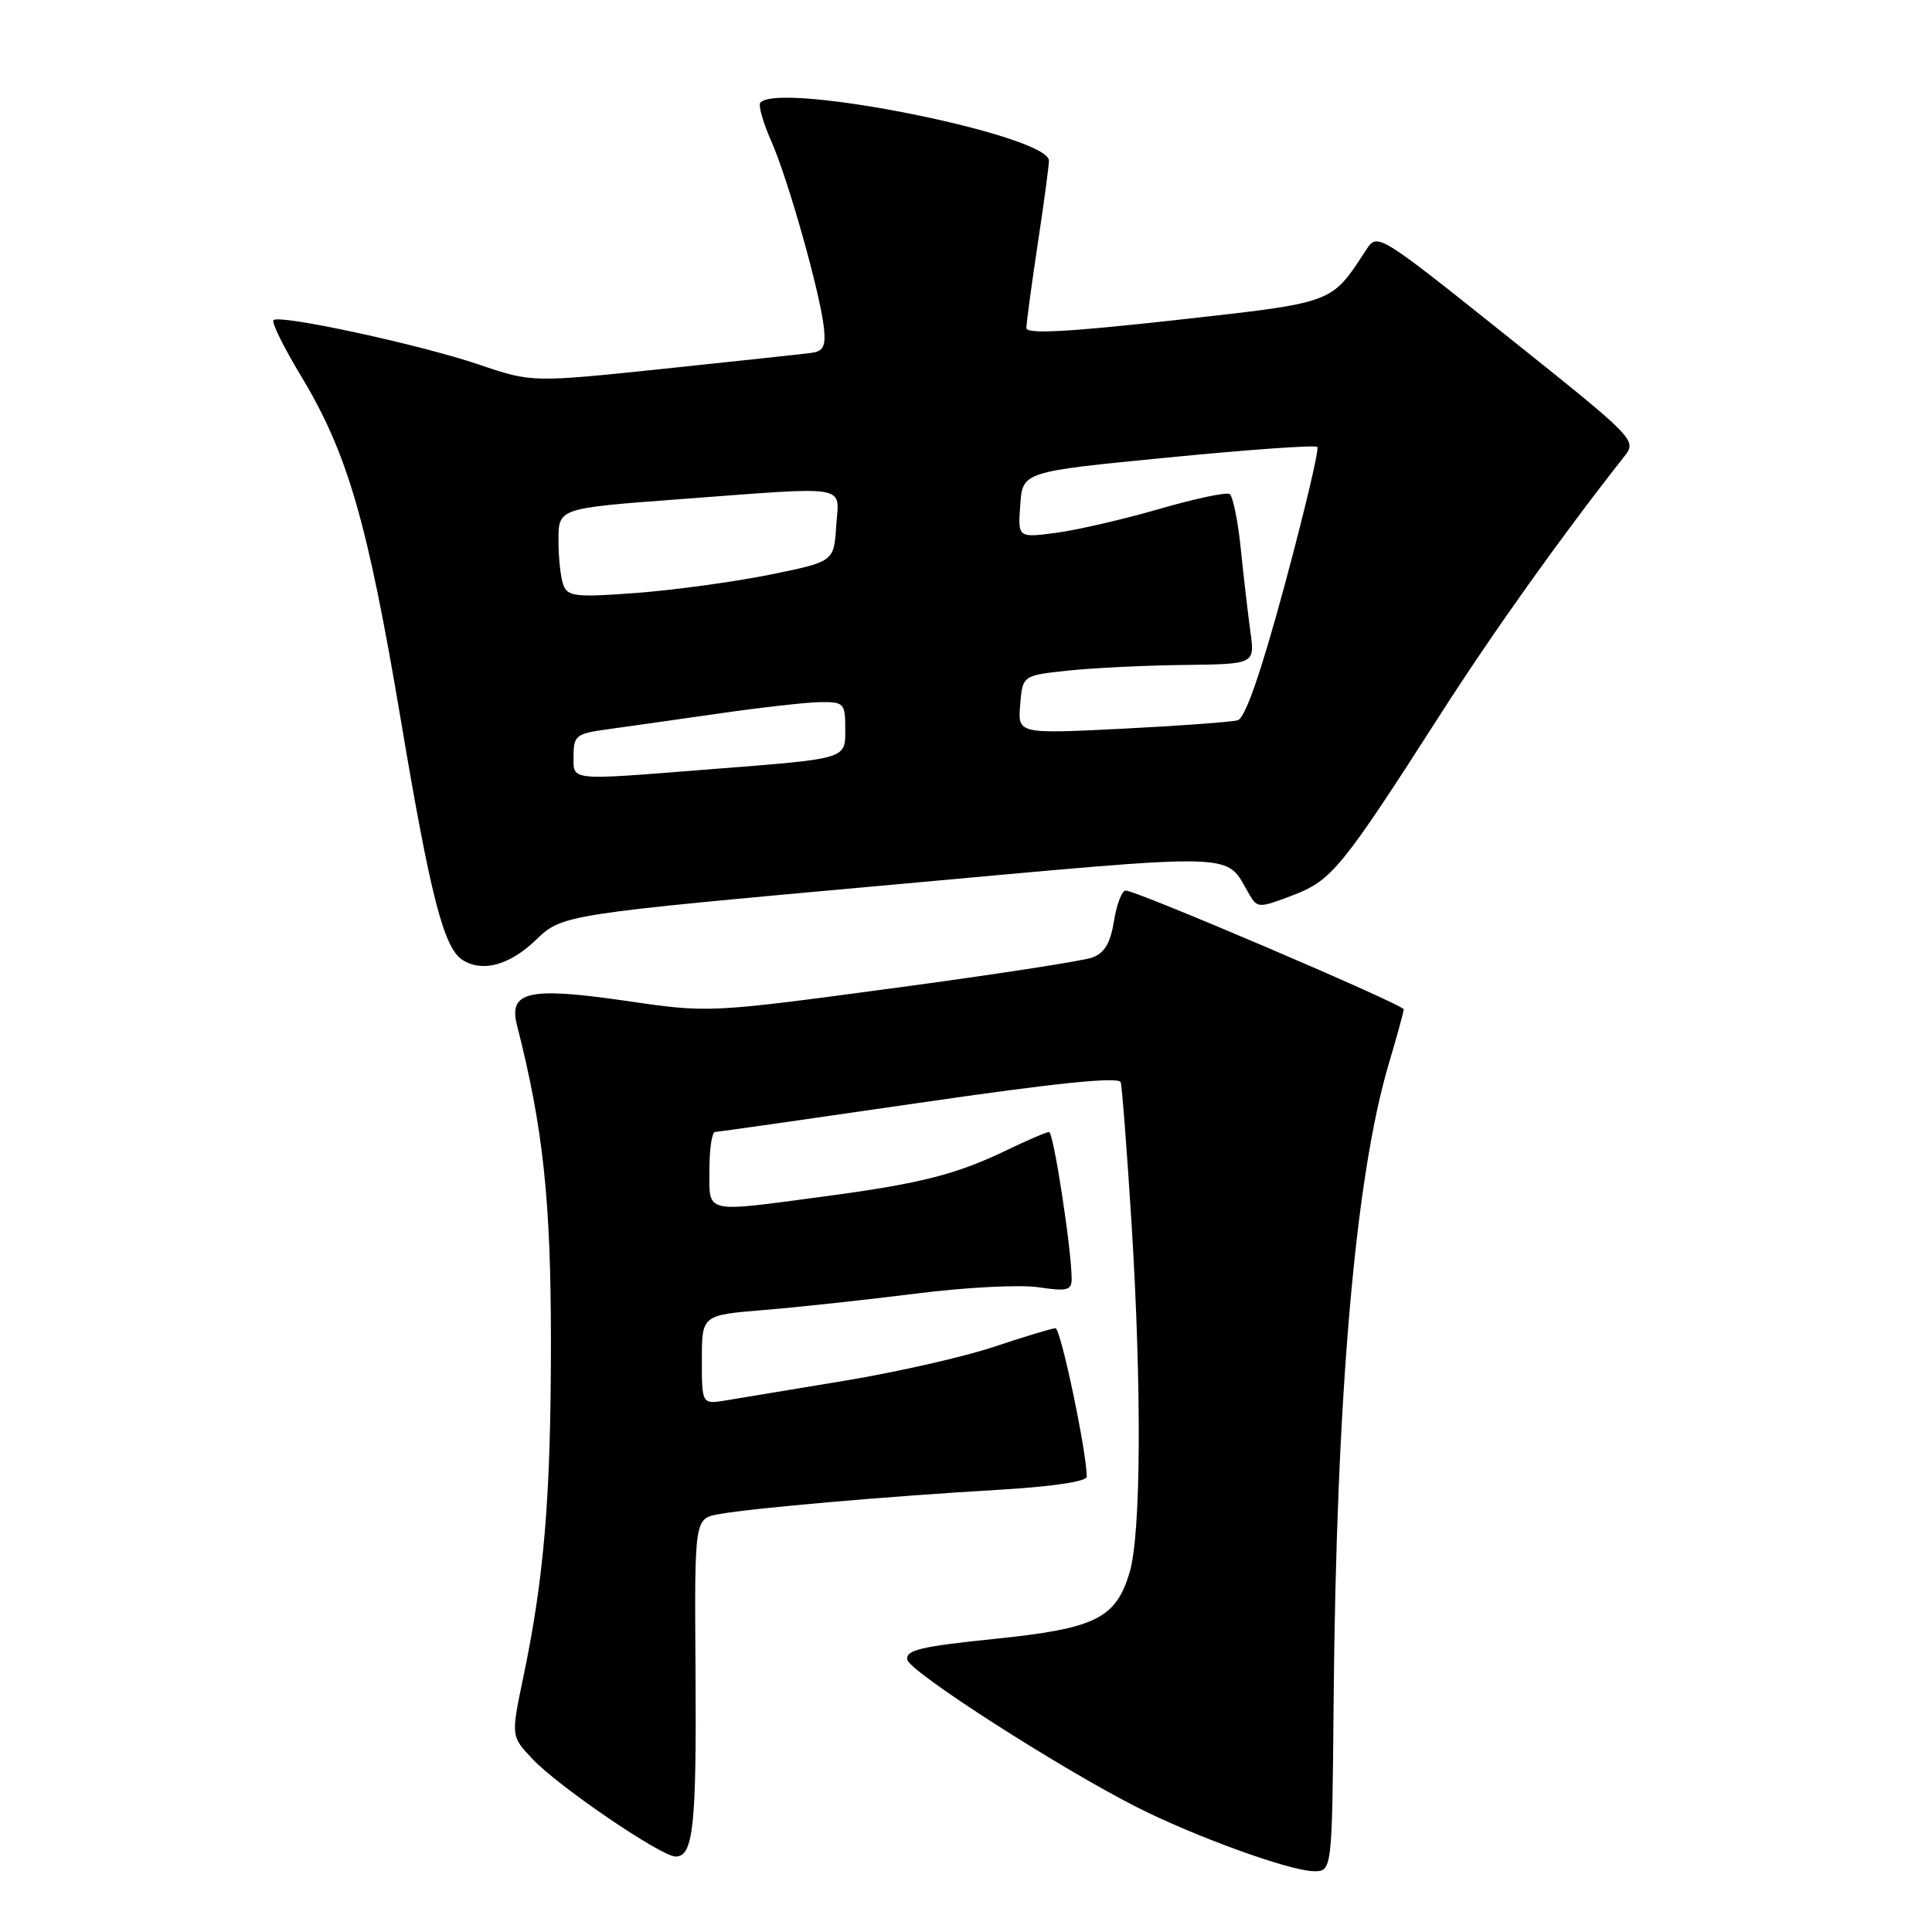 <?xml version="1.0" encoding="UTF-8" standalone="no"?>
<!DOCTYPE svg PUBLIC "-//W3C//DTD SVG 1.1//EN" "http://www.w3.org/Graphics/SVG/1.1/DTD/svg11.dtd" >
<svg xmlns="http://www.w3.org/2000/svg" xmlns:xlink="http://www.w3.org/1999/xlink" version="1.1" viewBox="0 0 256 256">
 <g >
 <path fill="currentColor"
d=" M 176.71 225.75 C 177.06 184.95 179.57 155.90 184.04 140.89 C 185.12 137.26 186.00 134.04 186.00 133.74 C 186.00 133.13 150.59 118.00 149.16 118.00 C 148.66 118.00 147.97 119.81 147.61 122.03 C 147.14 124.96 146.35 126.29 144.73 126.88 C 143.50 127.33 131.56 129.17 118.19 130.96 C 93.89 134.22 93.89 134.22 82.87 132.61 C 70.08 130.75 67.36 131.36 68.50 135.83 C 71.97 149.44 73.00 159.01 73.00 177.81 C 73.00 198.30 72.11 209.03 69.33 222.29 C 67.70 230.07 67.70 230.07 70.60 233.12 C 74.09 236.79 87.62 246.00 89.52 246.00 C 91.87 246.00 92.30 242.00 92.16 221.36 C 92.02 201.22 92.02 201.22 95.26 200.63 C 99.66 199.83 117.96 198.24 132.25 197.41 C 139.41 196.99 144.00 196.31 144.00 195.67 C 144.00 192.41 140.55 176.00 139.86 176.00 C 139.41 176.00 135.77 177.10 131.77 178.44 C 127.77 179.78 118.88 181.80 112.00 182.94 C 105.12 184.07 98.04 185.25 96.25 185.55 C 93.00 186.09 93.00 186.09 93.00 180.17 C 93.00 174.26 93.00 174.26 101.25 173.58 C 105.79 173.21 114.83 172.23 121.35 171.41 C 127.87 170.58 135.18 170.20 137.60 170.57 C 141.38 171.13 142.00 170.98 142.00 169.48 C 142.00 165.63 139.60 150.00 139.01 150.00 C 138.66 150.00 136.13 151.08 133.38 152.41 C 126.71 155.63 121.89 156.85 109.17 158.54 C 93.13 160.68 94.00 160.88 94.00 155.00 C 94.00 152.25 94.34 149.99 94.75 149.99 C 95.16 149.98 107.35 148.24 121.84 146.13 C 139.93 143.49 148.28 142.64 148.50 143.40 C 148.68 144.00 149.32 152.38 149.93 162.00 C 151.30 184.01 151.20 203.34 149.67 208.39 C 147.83 214.48 145.16 215.79 131.71 217.17 C 122.02 218.16 119.98 218.65 120.22 219.92 C 120.53 221.51 140.27 234.20 150.66 239.47 C 158.20 243.30 170.79 247.87 174.01 247.94 C 176.51 248.00 176.51 248.00 176.71 225.75 Z  M 70.96 124.59 C 74.50 121.18 74.50 121.18 118.00 117.25 C 165.60 112.94 162.18 112.85 165.58 118.58 C 166.62 120.33 166.83 120.33 171.28 118.64 C 176.48 116.65 177.75 115.10 190.96 94.50 C 197.94 83.61 207.00 70.92 215.22 60.49 C 216.92 58.33 216.78 58.19 199.73 44.57 C 182.52 30.83 182.52 30.83 181.01 33.13 C 176.31 40.30 177.00 40.04 155.71 42.42 C 141.54 43.99 136.00 44.29 136.00 43.47 C 136.00 42.84 136.67 37.86 137.49 32.41 C 138.32 26.96 138.99 21.96 138.99 21.29 C 139.01 17.94 103.55 10.79 100.76 13.58 C 100.44 13.89 101.09 16.21 102.20 18.71 C 104.44 23.79 108.69 38.85 109.18 43.50 C 109.43 45.87 109.08 46.56 107.50 46.76 C 106.40 46.91 97.62 47.85 88.00 48.86 C 70.50 50.69 70.50 50.69 63.50 48.32 C 55.68 45.66 37.03 41.63 36.24 42.42 C 35.96 42.71 37.59 46.01 39.85 49.76 C 46.05 60.01 48.69 69.11 53.12 95.45 C 57.04 118.77 58.80 125.62 61.29 127.20 C 63.92 128.87 67.51 127.90 70.96 124.59 Z  M 76.00 100.13 C 76.00 97.51 76.37 97.21 80.25 96.67 C 82.59 96.35 89.22 95.41 95.00 94.58 C 100.78 93.74 106.96 93.05 108.75 93.03 C 111.80 93.00 112.00 93.21 112.00 96.48 C 112.00 100.65 112.55 100.49 94.00 101.94 C 75.12 103.43 76.00 103.52 76.00 100.13 Z  M 135.18 93.37 C 135.50 89.50 135.50 89.50 141.50 88.86 C 144.80 88.51 151.72 88.17 156.89 88.11 C 166.27 88.00 166.27 88.00 165.69 83.75 C 165.37 81.41 164.79 76.45 164.41 72.72 C 164.03 68.99 163.36 65.72 162.93 65.46 C 162.49 65.19 158.29 66.08 153.58 67.45 C 148.88 68.81 142.74 70.23 139.95 70.60 C 134.87 71.27 134.87 71.27 135.19 66.89 C 135.50 62.50 135.50 62.50 154.79 60.62 C 165.39 59.58 174.29 58.95 174.55 59.22 C 174.82 59.48 172.89 67.64 170.27 77.36 C 167.08 89.17 165.00 95.15 164.00 95.44 C 163.18 95.67 156.28 96.18 148.68 96.56 C 134.86 97.25 134.86 97.25 135.18 93.37 Z  M 74.66 77.54 C 74.29 76.60 74.00 73.93 74.00 71.59 C 74.00 67.35 74.00 67.35 89.75 66.17 C 113.03 64.43 111.17 64.12 110.80 69.71 C 110.50 74.42 110.50 74.42 102.00 76.15 C 97.33 77.09 89.41 78.18 84.41 78.56 C 76.36 79.17 75.23 79.05 74.66 77.54 Z "/>
</g>
</svg>